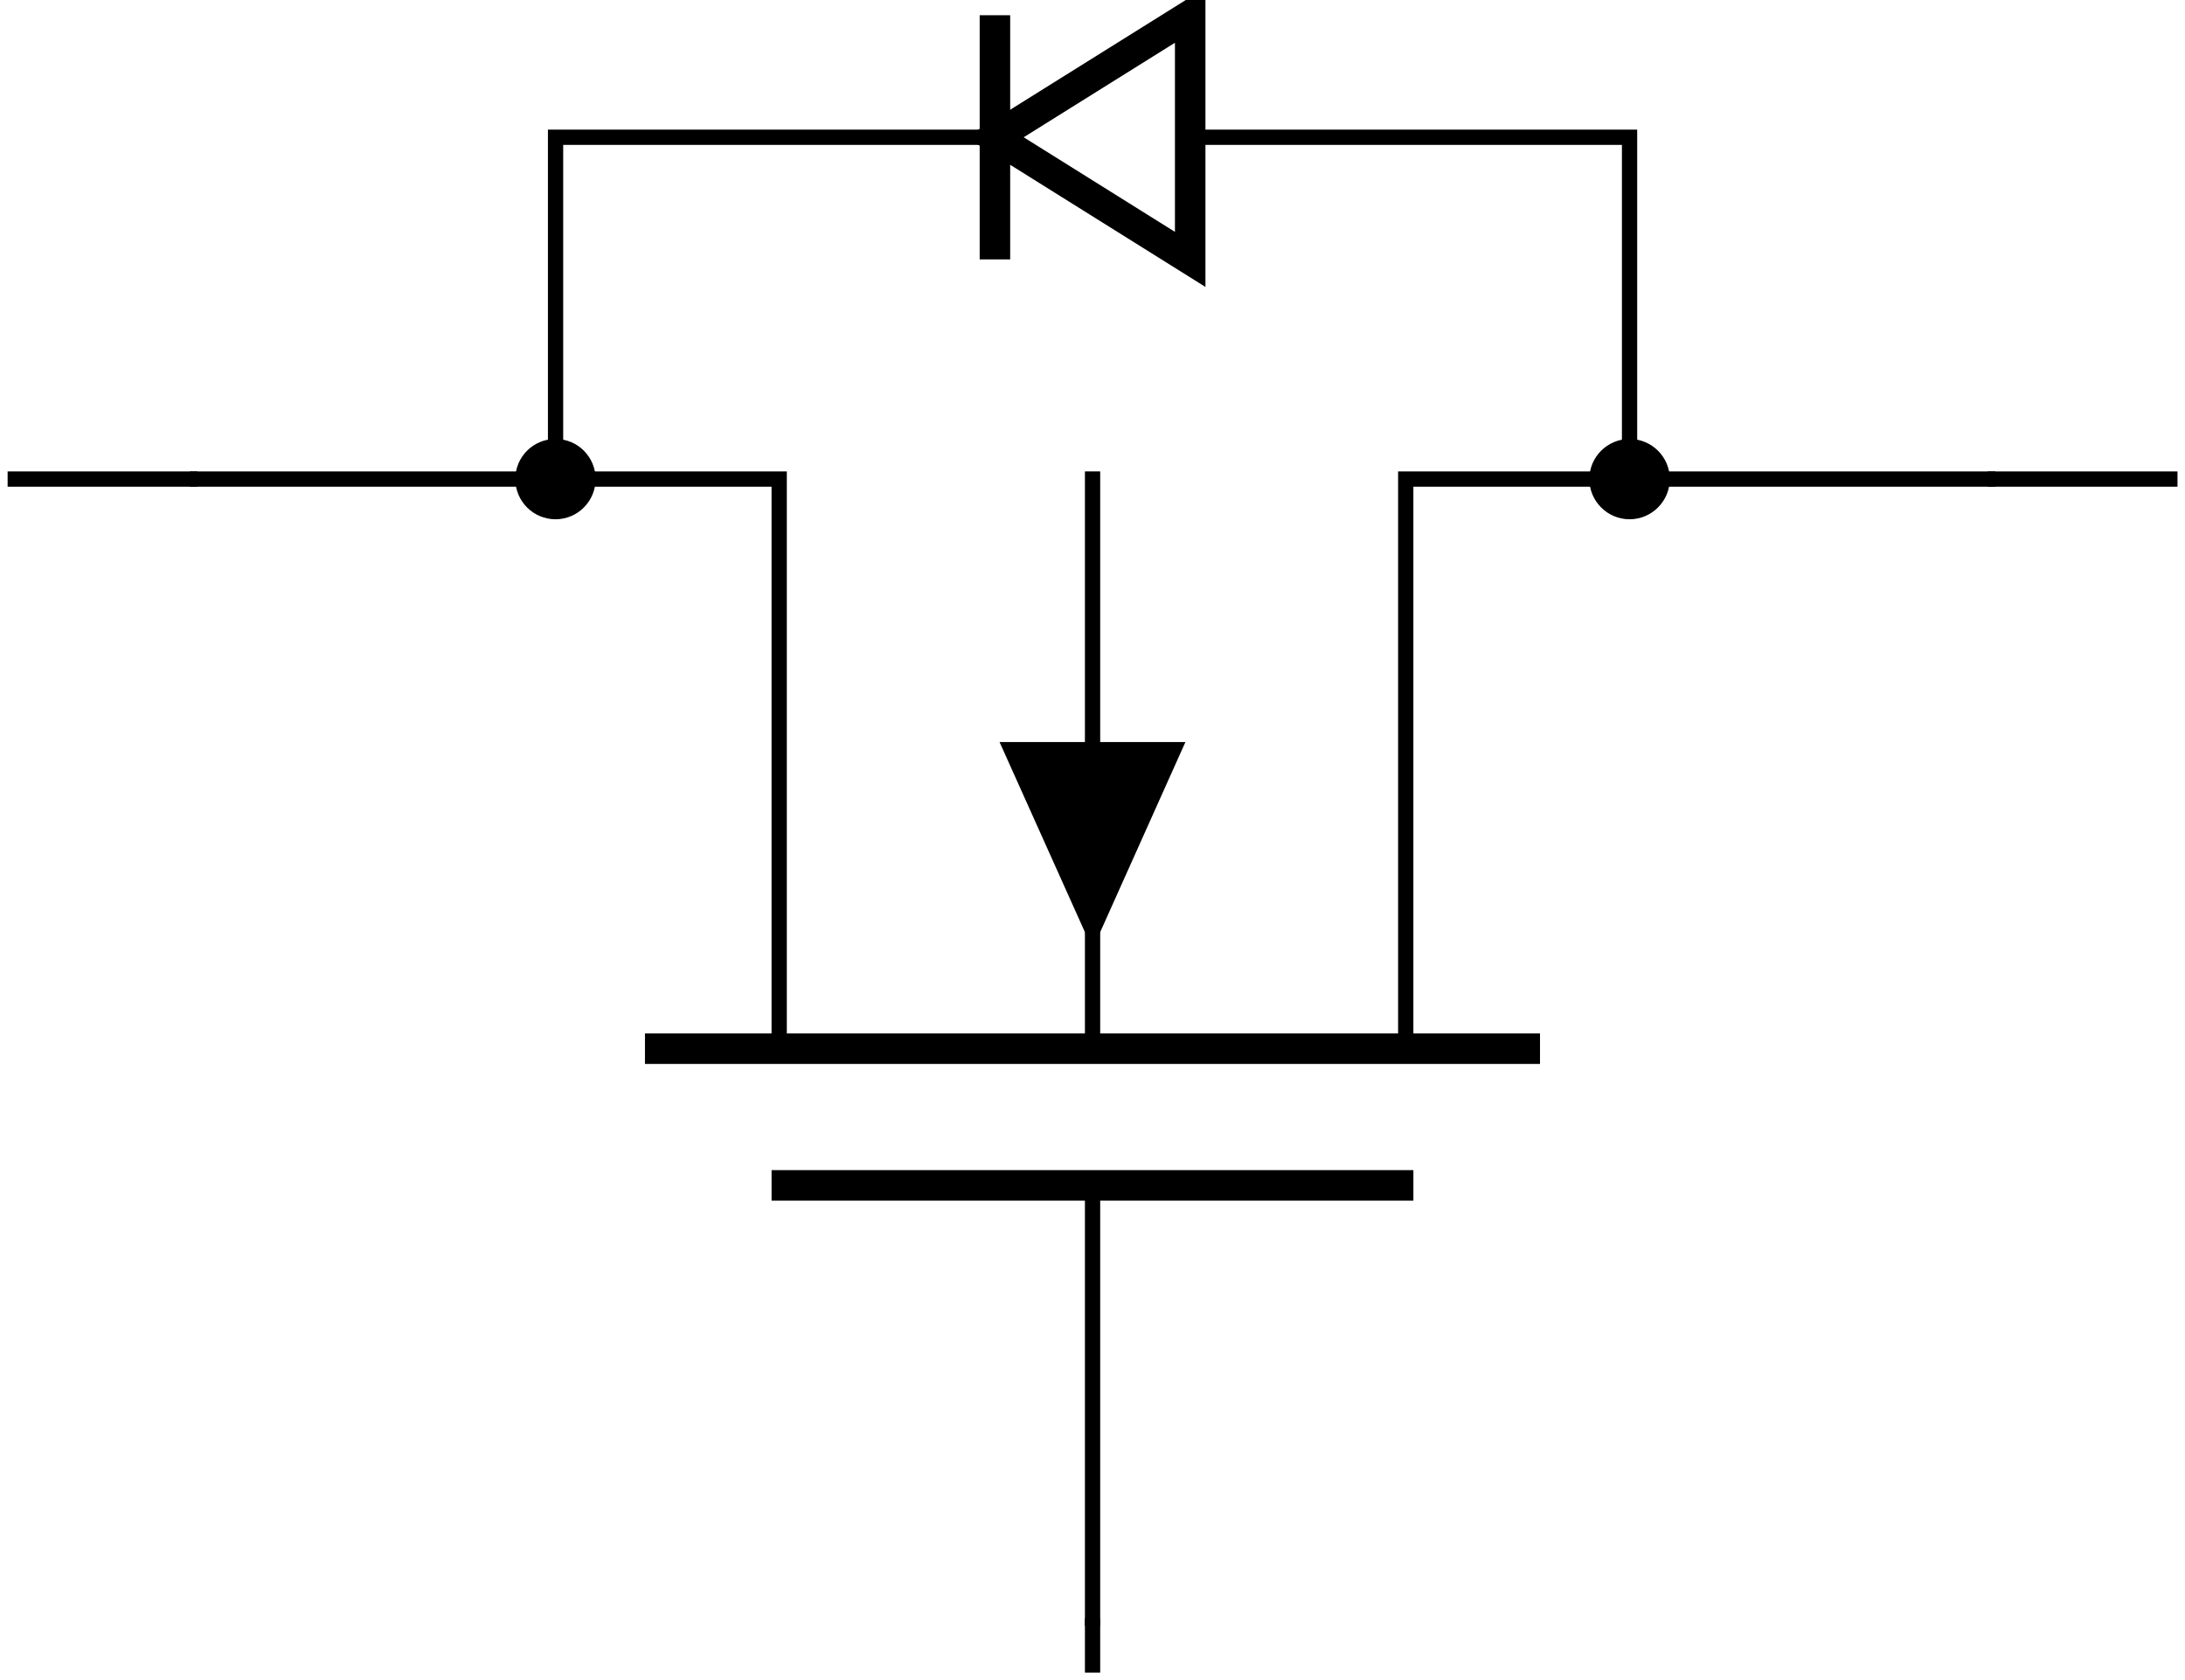 <?xml version="1.0" encoding="UTF-8"?>
<svg xmlns="http://www.w3.org/2000/svg" xmlns:xlink="http://www.w3.org/1999/xlink" width="57.091pt" height="43.897pt" viewBox="0 0 57.091 43.897" version="1.1">
<defs>
<clipPath id="clip1">
  <path d="M 0 12 L 57.09 12 L 57.09 43.898 L 0 43.898 Z M 0 12 "/>
</clipPath>
</defs>
<g id="surface1">
<path style="fill:none;stroke-width:0.399;stroke-linecap:butt;stroke-linejoin:miter;stroke:rgb(0%,0%,0%);stroke-opacity:1;stroke-miterlimit:10;" d="M 4.762 31.182 L 20.16 31.182 L 20.16 16.3 " transform="matrix(1,0,0,-1,0.199,43.698)"/>
<path style="fill:none;stroke-width:0.797;stroke-linecap:butt;stroke-linejoin:miter;stroke:rgb(0%,0%,0%);stroke-opacity:1;stroke-miterlimit:10;" d="M 16.653 16.3 L 40.039 16.3 " transform="matrix(1,0,0,-1,0.199,43.698)"/>
<path style="fill:none;stroke-width:0.399;stroke-linecap:butt;stroke-linejoin:miter;stroke:rgb(0%,0%,0%);stroke-opacity:1;stroke-miterlimit:10;" d="M 28.348 16.3 L 28.348 31.382 M 36.531 16.3 L 36.531 31.182 L 51.934 31.182 " transform="matrix(1,0,0,-1,0.199,43.698)"/>
<path style="fill:none;stroke-width:0.797;stroke-linecap:butt;stroke-linejoin:miter;stroke:rgb(0%,0%,0%);stroke-opacity:1;stroke-miterlimit:10;" d="M 19.961 12.729 L 36.731 12.729 " transform="matrix(1,0,0,-1,0.199,43.698)"/>
<path style=" stroke:none;fill-rule:nonzero;fill:rgb(0%,0%,0%);fill-opacity:1;" d="M 28.547 19.387 L 30.973 19.387 L 28.547 24.797 L 26.117 19.387 Z M 28.547 19.387 "/>
<path style="fill:none;stroke-width:0.399;stroke-linecap:butt;stroke-linejoin:miter;stroke:rgb(0%,0%,0%);stroke-opacity:1;stroke-miterlimit:10;" d="M 28.348 12.729 L 28.348 1.218 " transform="matrix(1,0,0,-1,0.199,43.698)"/>
<path style="fill:none;stroke-width:0.797;stroke-linecap:butt;stroke-linejoin:miter;stroke:rgb(0%,0%,0%);stroke-opacity:1;stroke-miterlimit:10;" d="M 25.797 40.112 L 30.899 36.921 L 30.899 43.3 Z M 25.797 40.112 " transform="matrix(1,0,0,-1,0.199,43.698)"/>
<path style="fill:none;stroke-width:0.797;stroke-linecap:butt;stroke-linejoin:miter;stroke:rgb(0%,0%,0%);stroke-opacity:1;stroke-miterlimit:10;" d="M 25.797 43.3 L 25.797 36.921 " transform="matrix(1,0,0,-1,0.199,43.698)"/>
<path style="fill:none;stroke-width:0.399;stroke-linecap:butt;stroke-linejoin:miter;stroke:rgb(0%,0%,0%);stroke-opacity:1;stroke-miterlimit:10;" d="M 14.317 31.182 L 14.317 40.112 L 25.797 40.112 " transform="matrix(1,0,0,-1,0.199,43.698)"/>
<path style="fill-rule:nonzero;fill:rgb(0%,0%,0%);fill-opacity:1;stroke-width:0.399;stroke-linecap:butt;stroke-linejoin:miter;stroke:rgb(0%,0%,0%);stroke-opacity:1;stroke-miterlimit:10;" d="M 14.317 32.03 C 13.844 32.03 13.465 31.651 13.465 31.182 C 13.465 30.714 13.844 30.331 14.317 30.331 C 14.785 30.331 15.164 30.714 15.164 31.182 C 15.164 31.651 14.785 32.03 14.317 32.03 Z M 14.317 32.03 " transform="matrix(1,0,0,-1,0.199,43.698)"/>
<path style="fill:none;stroke-width:0.399;stroke-linecap:butt;stroke-linejoin:miter;stroke:rgb(0%,0%,0%);stroke-opacity:1;stroke-miterlimit:10;" d="M 42.379 31.182 L 42.379 40.112 L 30.899 40.112 " transform="matrix(1,0,0,-1,0.199,43.698)"/>
<path style="fill-rule:nonzero;fill:rgb(0%,0%,0%);fill-opacity:1;stroke-width:0.399;stroke-linecap:butt;stroke-linejoin:miter;stroke:rgb(0%,0%,0%);stroke-opacity:1;stroke-miterlimit:10;" d="M 42.379 32.03 C 41.91 32.03 41.528 31.651 41.528 31.182 C 41.528 30.714 41.91 30.331 42.379 30.331 C 42.848 30.331 43.231 30.714 43.231 31.182 C 43.231 31.651 42.848 32.03 42.379 32.03 Z M 42.379 32.03 " transform="matrix(1,0,0,-1,0.199,43.698)"/>
<g clip-path="url(#clip1)" clip-rule="nonzero">
<path style="fill:none;stroke-width:0.399;stroke-linecap:butt;stroke-linejoin:miter;stroke:rgb(0%,0%,0%);stroke-opacity:1;stroke-miterlimit:10;" d="M 4.961 31.182 L 0 31.182 M 28.348 1.417 L 28.348 -0.001 M 51.735 31.182 L 56.696 31.182 " transform="matrix(1,0,0,-1,0.199,43.698)"/>
</g>
</g>
</svg>
